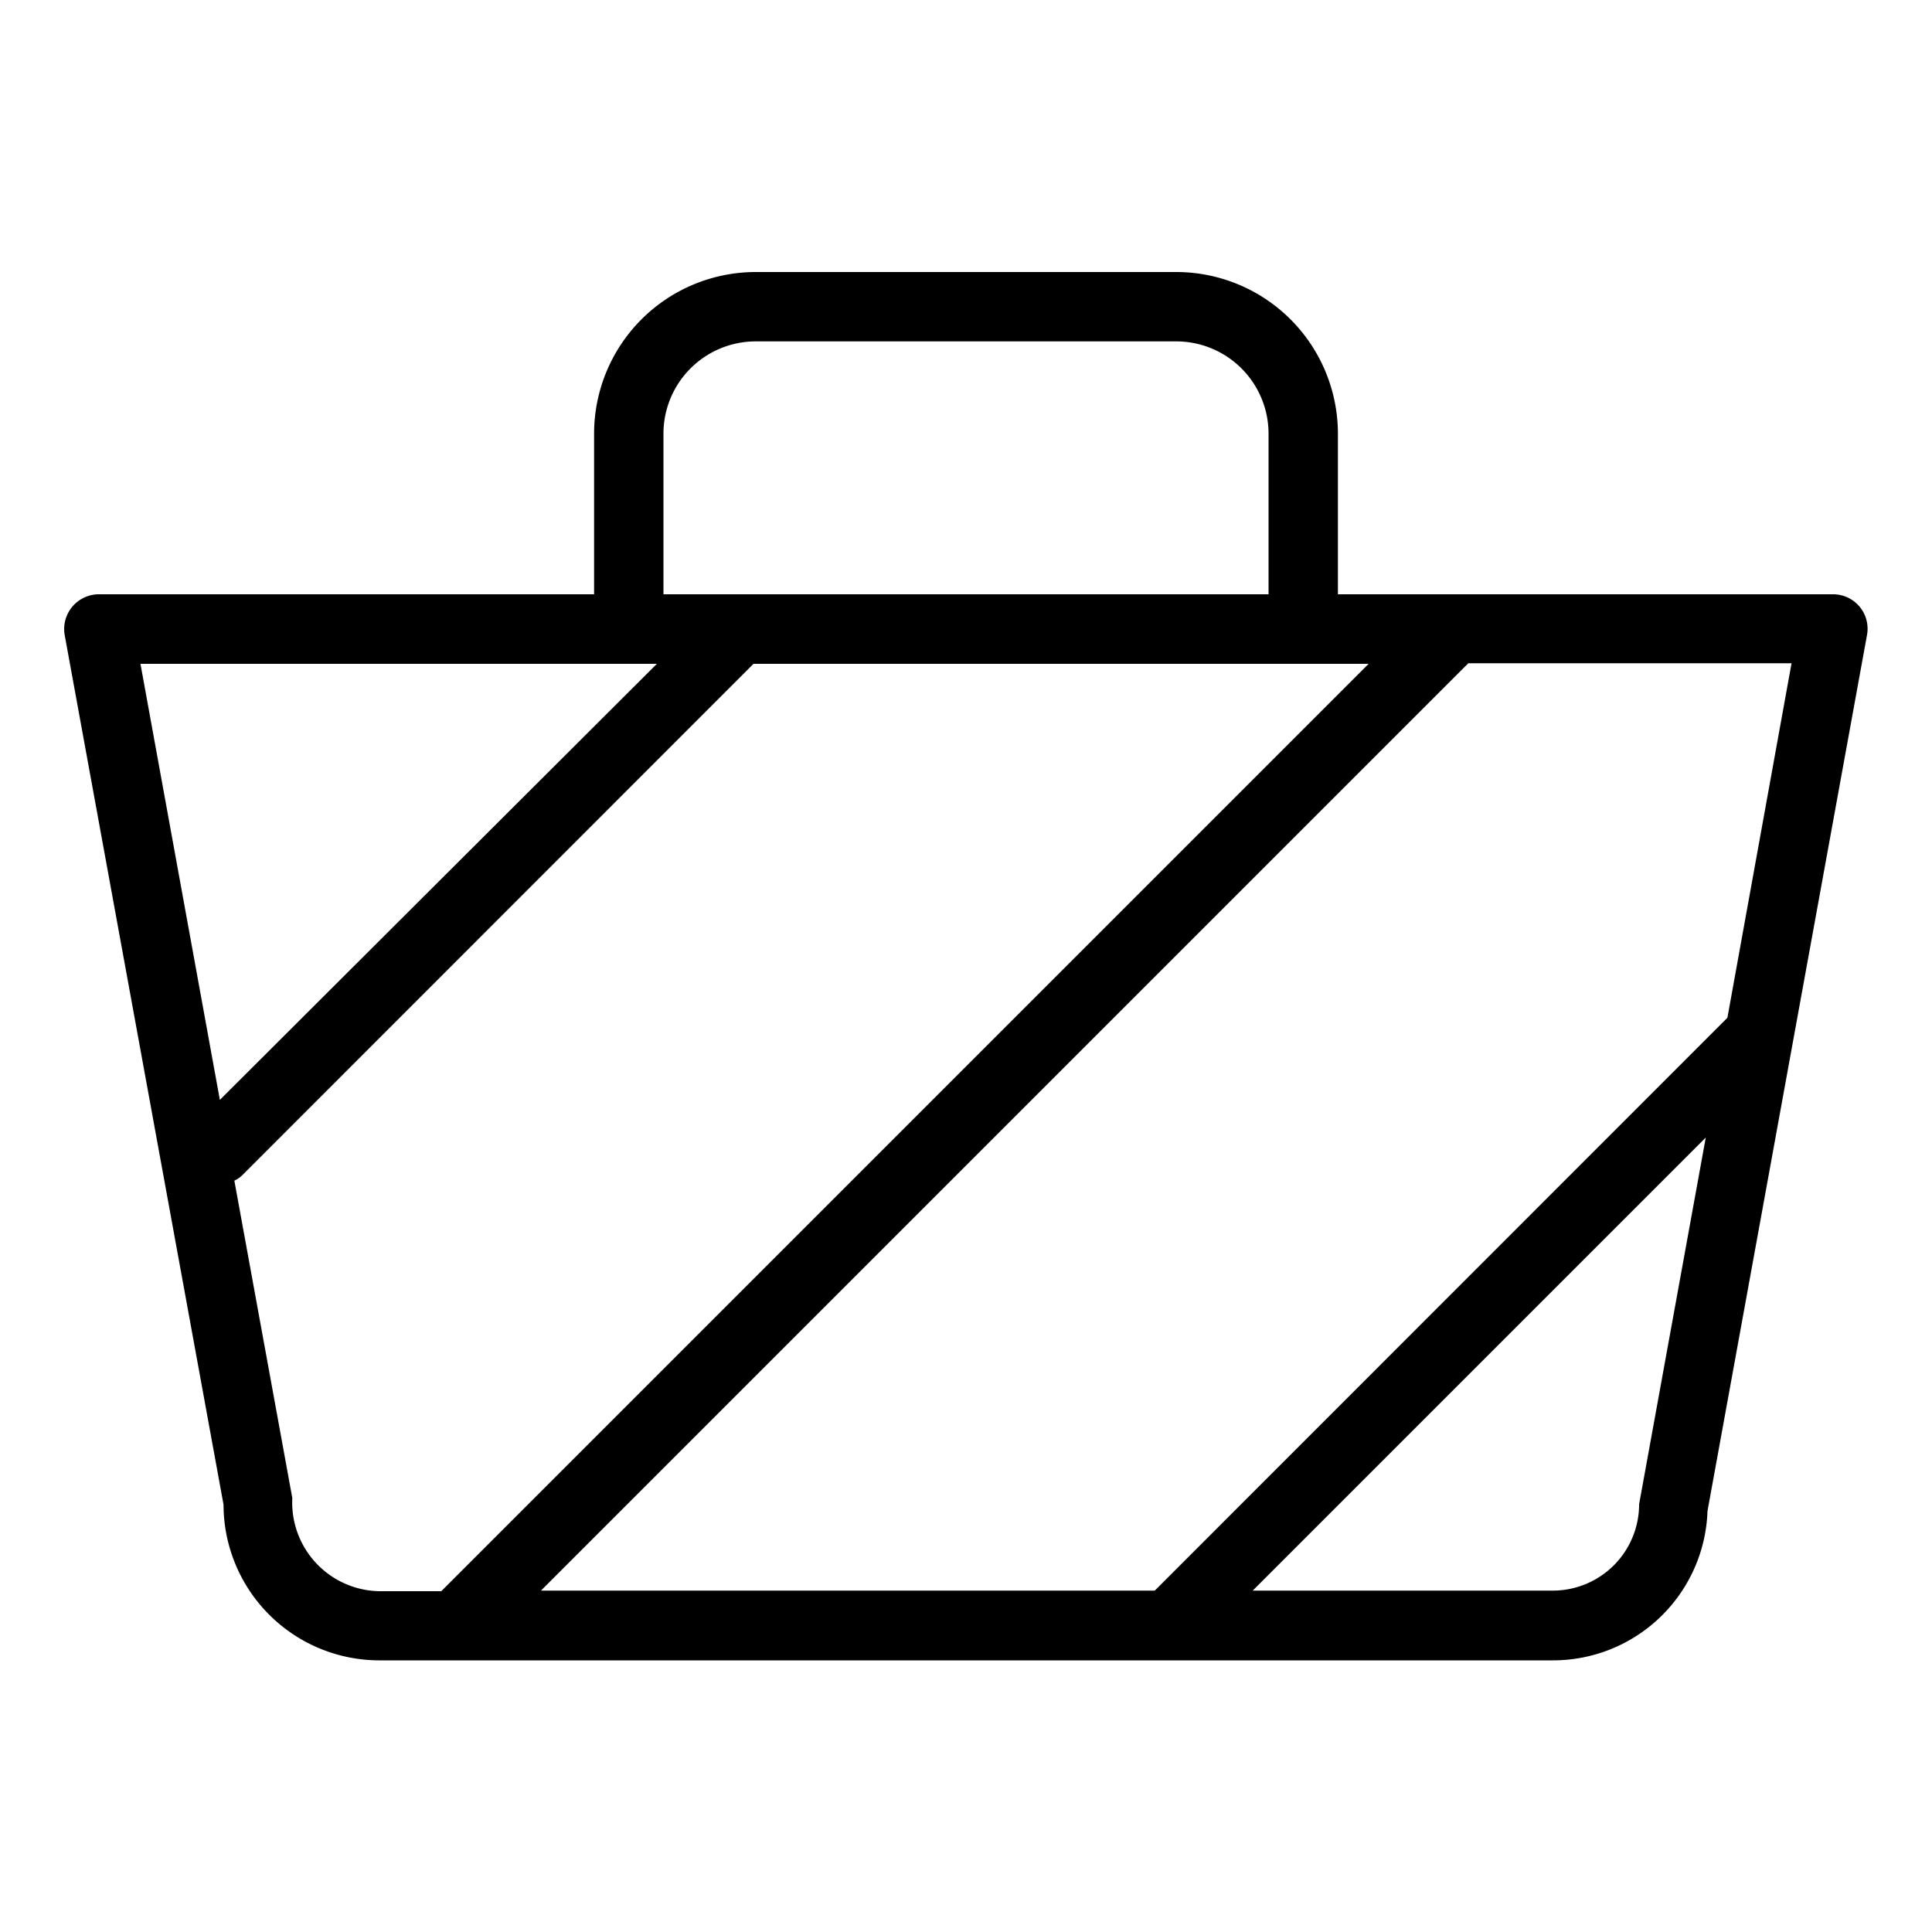 <svg xmlns="http://www.w3.org/2000/svg" width="100" height="100" viewBox="0 0 100 100"><title> line-icons</title><path d="M96.26,31.41a1.79,1.79,0,0,0-1.38-.65H69.25V22.44a8.37,8.37,0,0,0-8.36-8.36H39.11a8.37,8.37,0,0,0-8.36,8.36v8.32H5.12a1.8,1.8,0,0,0-1.77,2.12l8.22,45a8.07,8.07,0,0,0,8.05,8.06H80.38a8,8,0,0,0,8-7.73l8.25-45.31A1.79,1.79,0,0,0,96.26,31.41ZM89.41,52.68,59.77,82.33H28l48-48H92.73ZM34.34,22.44a4.78,4.78,0,0,1,4.77-4.77H60.89a4.78,4.78,0,0,1,4.77,4.77v8.32H34.34ZM34,34.36,11.38,56.93,7.27,34.36ZM15.13,77.54l-3-16.43a1.5,1.5,0,0,0,.42-.29L39,34.36H70.84l-48,48H19.62A4.59,4.59,0,0,1,15.13,77.54Zm69.71.32a4.47,4.47,0,0,1-4.46,4.47H64.84L88.29,58.88Z"/></svg>